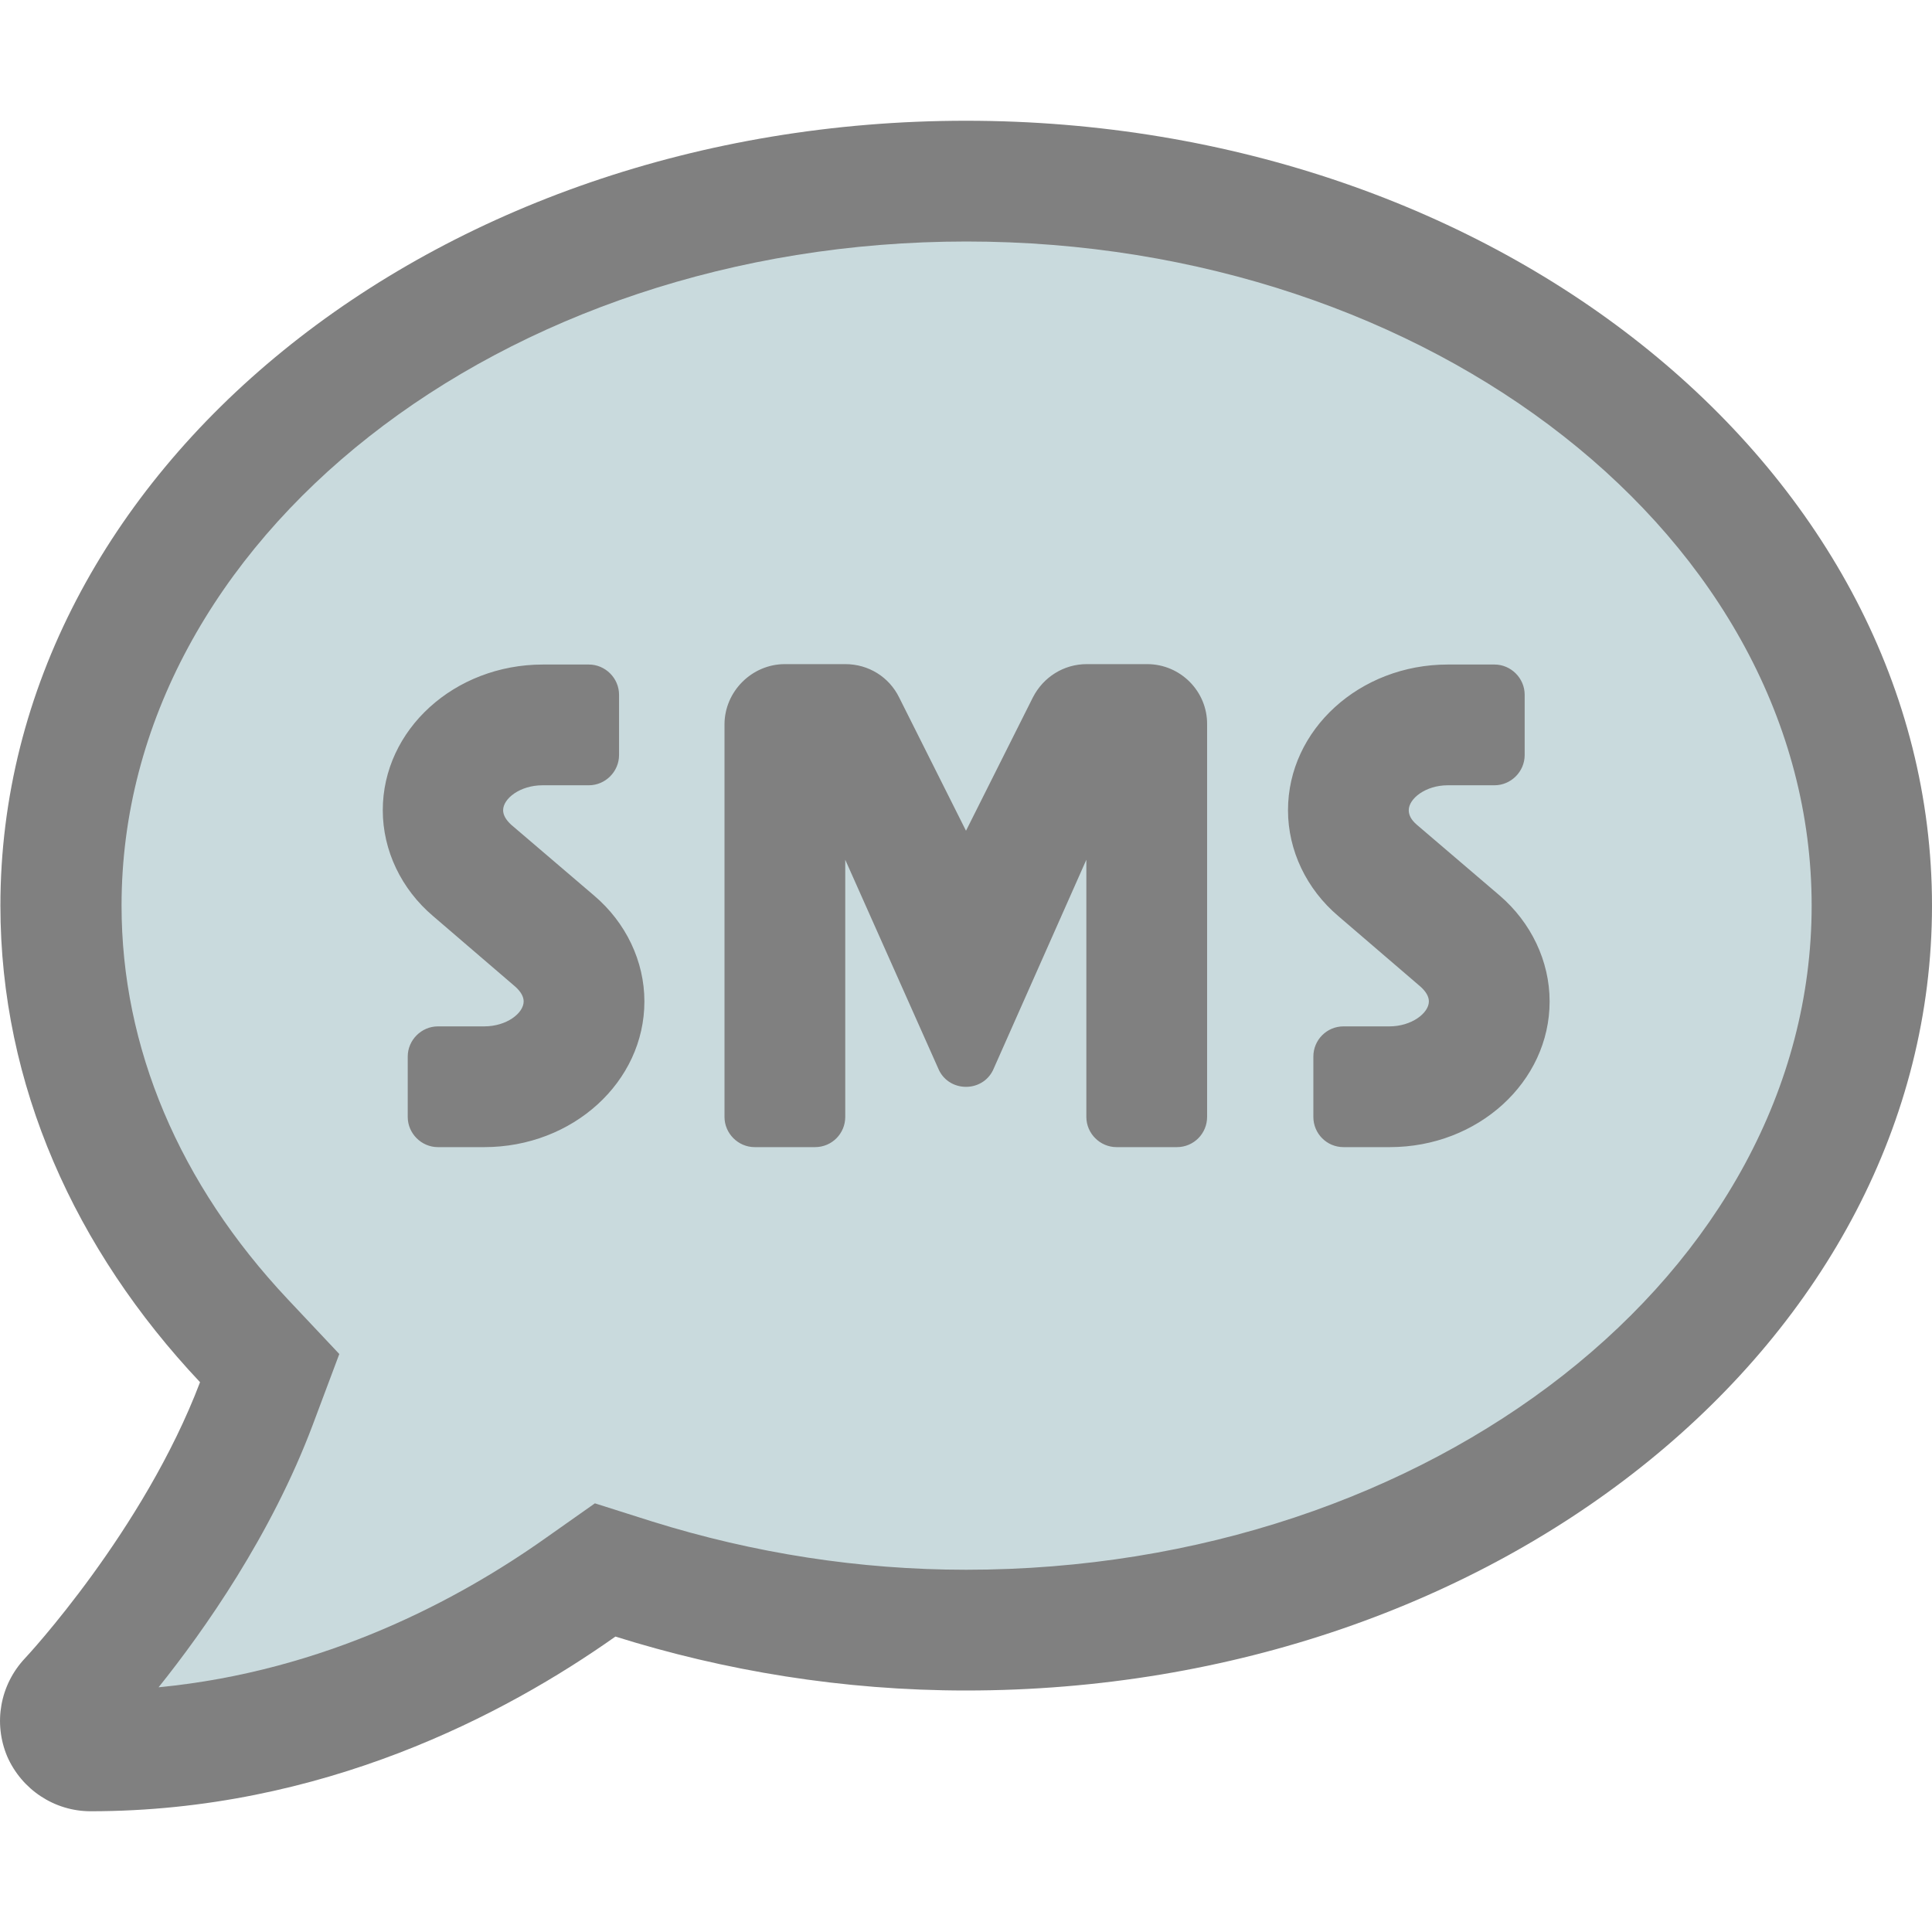<?xml version="1.0" encoding="UTF-8"?>
<!DOCTYPE svg PUBLIC "-//W3C//DTD SVG 1.1//EN" "http://www.w3.org/Graphics/SVG/1.1/DTD/svg11.dtd">
<!-- Creator: CorelDRAW 2019 (64-Bit) -->
<svg xmlns="http://www.w3.org/2000/svg" xml:space="preserve" width="48px" height="48px" version="1.1" style="shape-rendering:geometricPrecision; text-rendering:geometricPrecision; image-rendering:optimizeQuality; fill-rule:evenodd; clip-rule:evenodd"
viewBox="0 0 48 48"
 xmlns:xlink="http://www.w3.org/1999/xlink">
 <defs>
  <style type="text/css">
   <![CDATA[
    .fil0 {fill:gray}
    .fil1 {fill:#C9DADD}
   ]]>
  </style>
 </defs>
 <g id="Слой_x0020_1">
  <path class="fil0" d="M24 3c-13.25,0 -23.99,8.73 -23.99,19.5 0,4.46 1.86,8.55 4.96,11.84 -1.4,3.69 -4.31,6.82 -4.35,6.86 -0.62,0.66 -0.79,1.61 -0.44,2.44 0.36,0.82 1.17,1.36 2.07,1.36 5.76,0 10.31,-2.41 13.04,-4.34 2.71,0.85 5.64,1.34 8.71,1.34 13.26,0 24,-8.73 24,-19.5 0,-10.77 -10.74,-19.5 -24,-19.5z"/>
  <path class="fil1" d="M28.5 16.5l-1.5 0c-0.57,0 -1.08,0.32 -1.34,0.83l-1.66 3.31 -1.66 -3.31c-0.25,-0.51 -0.76,-0.83 -1.34,-0.83l-1.5 0c-0.82,0 -1.5,0.68 -1.5,1.5l0 9.75c0,0.41 0.34,0.75 0.75,0.75l1.5 0c0.42,0 0.75,-0.34 0.75,-0.75l0 -6.39 2.33 5.23c0.27,0.55 1.07,0.55 1.34,0l2.32 -5.23 0 6.39c0,0.41 0.34,0.75 0.75,0.75l1.5 0c0.42,0 0.75,-0.34 0.75,-0.75l0 -9.75c0.01,-0.82 -0.66,-1.5 -1.49,-1.5zm-15.8 3.99c-0.13,-0.12 -0.2,-0.24 -0.2,-0.36 0,-0.29 0.42,-0.62 0.98,-0.62l1.15 0c0.41,0 0.75,-0.34 0.75,-0.75l0 -1.5c0,-0.41 -0.34,-0.75 -0.75,-0.75l-1.14 0c-2.2,0 -3.98,1.62 -3.98,3.62 0,1 0.46,1.96 1.25,2.63l2.05 1.76c0.13,0.12 0.2,0.24 0.2,0.36 0,0.29 -0.42,0.62 -0.98,0.62l-1.15 0c-0.41,0 -0.75,0.34 -0.75,0.75l0 1.5c0,0.41 0.34,0.75 0.75,0.75l1.15 0c2.2,0 3.98,-1.62 3.98,-3.62 0,-1 -0.46,-1.96 -1.25,-2.63l-2.06 -1.76 0 0zm22.5 0c-0.14,-0.12 -0.2,-0.24 -0.2,-0.36 0,-0.29 0.42,-0.62 0.97,-0.62l1.16 0c0.41,0 0.75,-0.34 0.75,-0.75l0 -1.5c0,-0.41 -0.34,-0.75 -0.75,-0.75l-1.16 0c-2.19,0 -3.97,1.62 -3.97,3.62 0,1 0.46,1.96 1.25,2.63l2.05 1.76c0.13,0.12 0.2,0.24 0.2,0.36 0,0.29 -0.43,0.62 -0.98,0.62l-1.14 0c-0.42,0 -0.75,0.34 -0.75,0.75l0 1.5c0,0.41 0.33,0.75 0.75,0.75l1.15 0c2.19,0 3.97,-1.62 3.97,-3.62 0,-1 -0.46,-1.96 -1.24,-2.63l-2.06 -1.76 0 0zm-11.2 18.51c-2.65,0 -5.27,-0.41 -7.8,-1.2l-1.42 -0.45 -1.22 0.86c-2.16,1.53 -5.48,3.31 -9.62,3.71 1.13,-1.41 2.8,-3.78 3.83,-6.52l0.66 -1.76 -1.28 -1.36c-2.7,-2.87 -4.13,-6.26 -4.13,-9.78 0,-9.09 9.42,-16.5 20.99,-16.5 11.58,0 21,7.41 21,16.5 0,9.09 -9.43,16.5 -21.01,16.5z"/>
 </g>
</svg>
